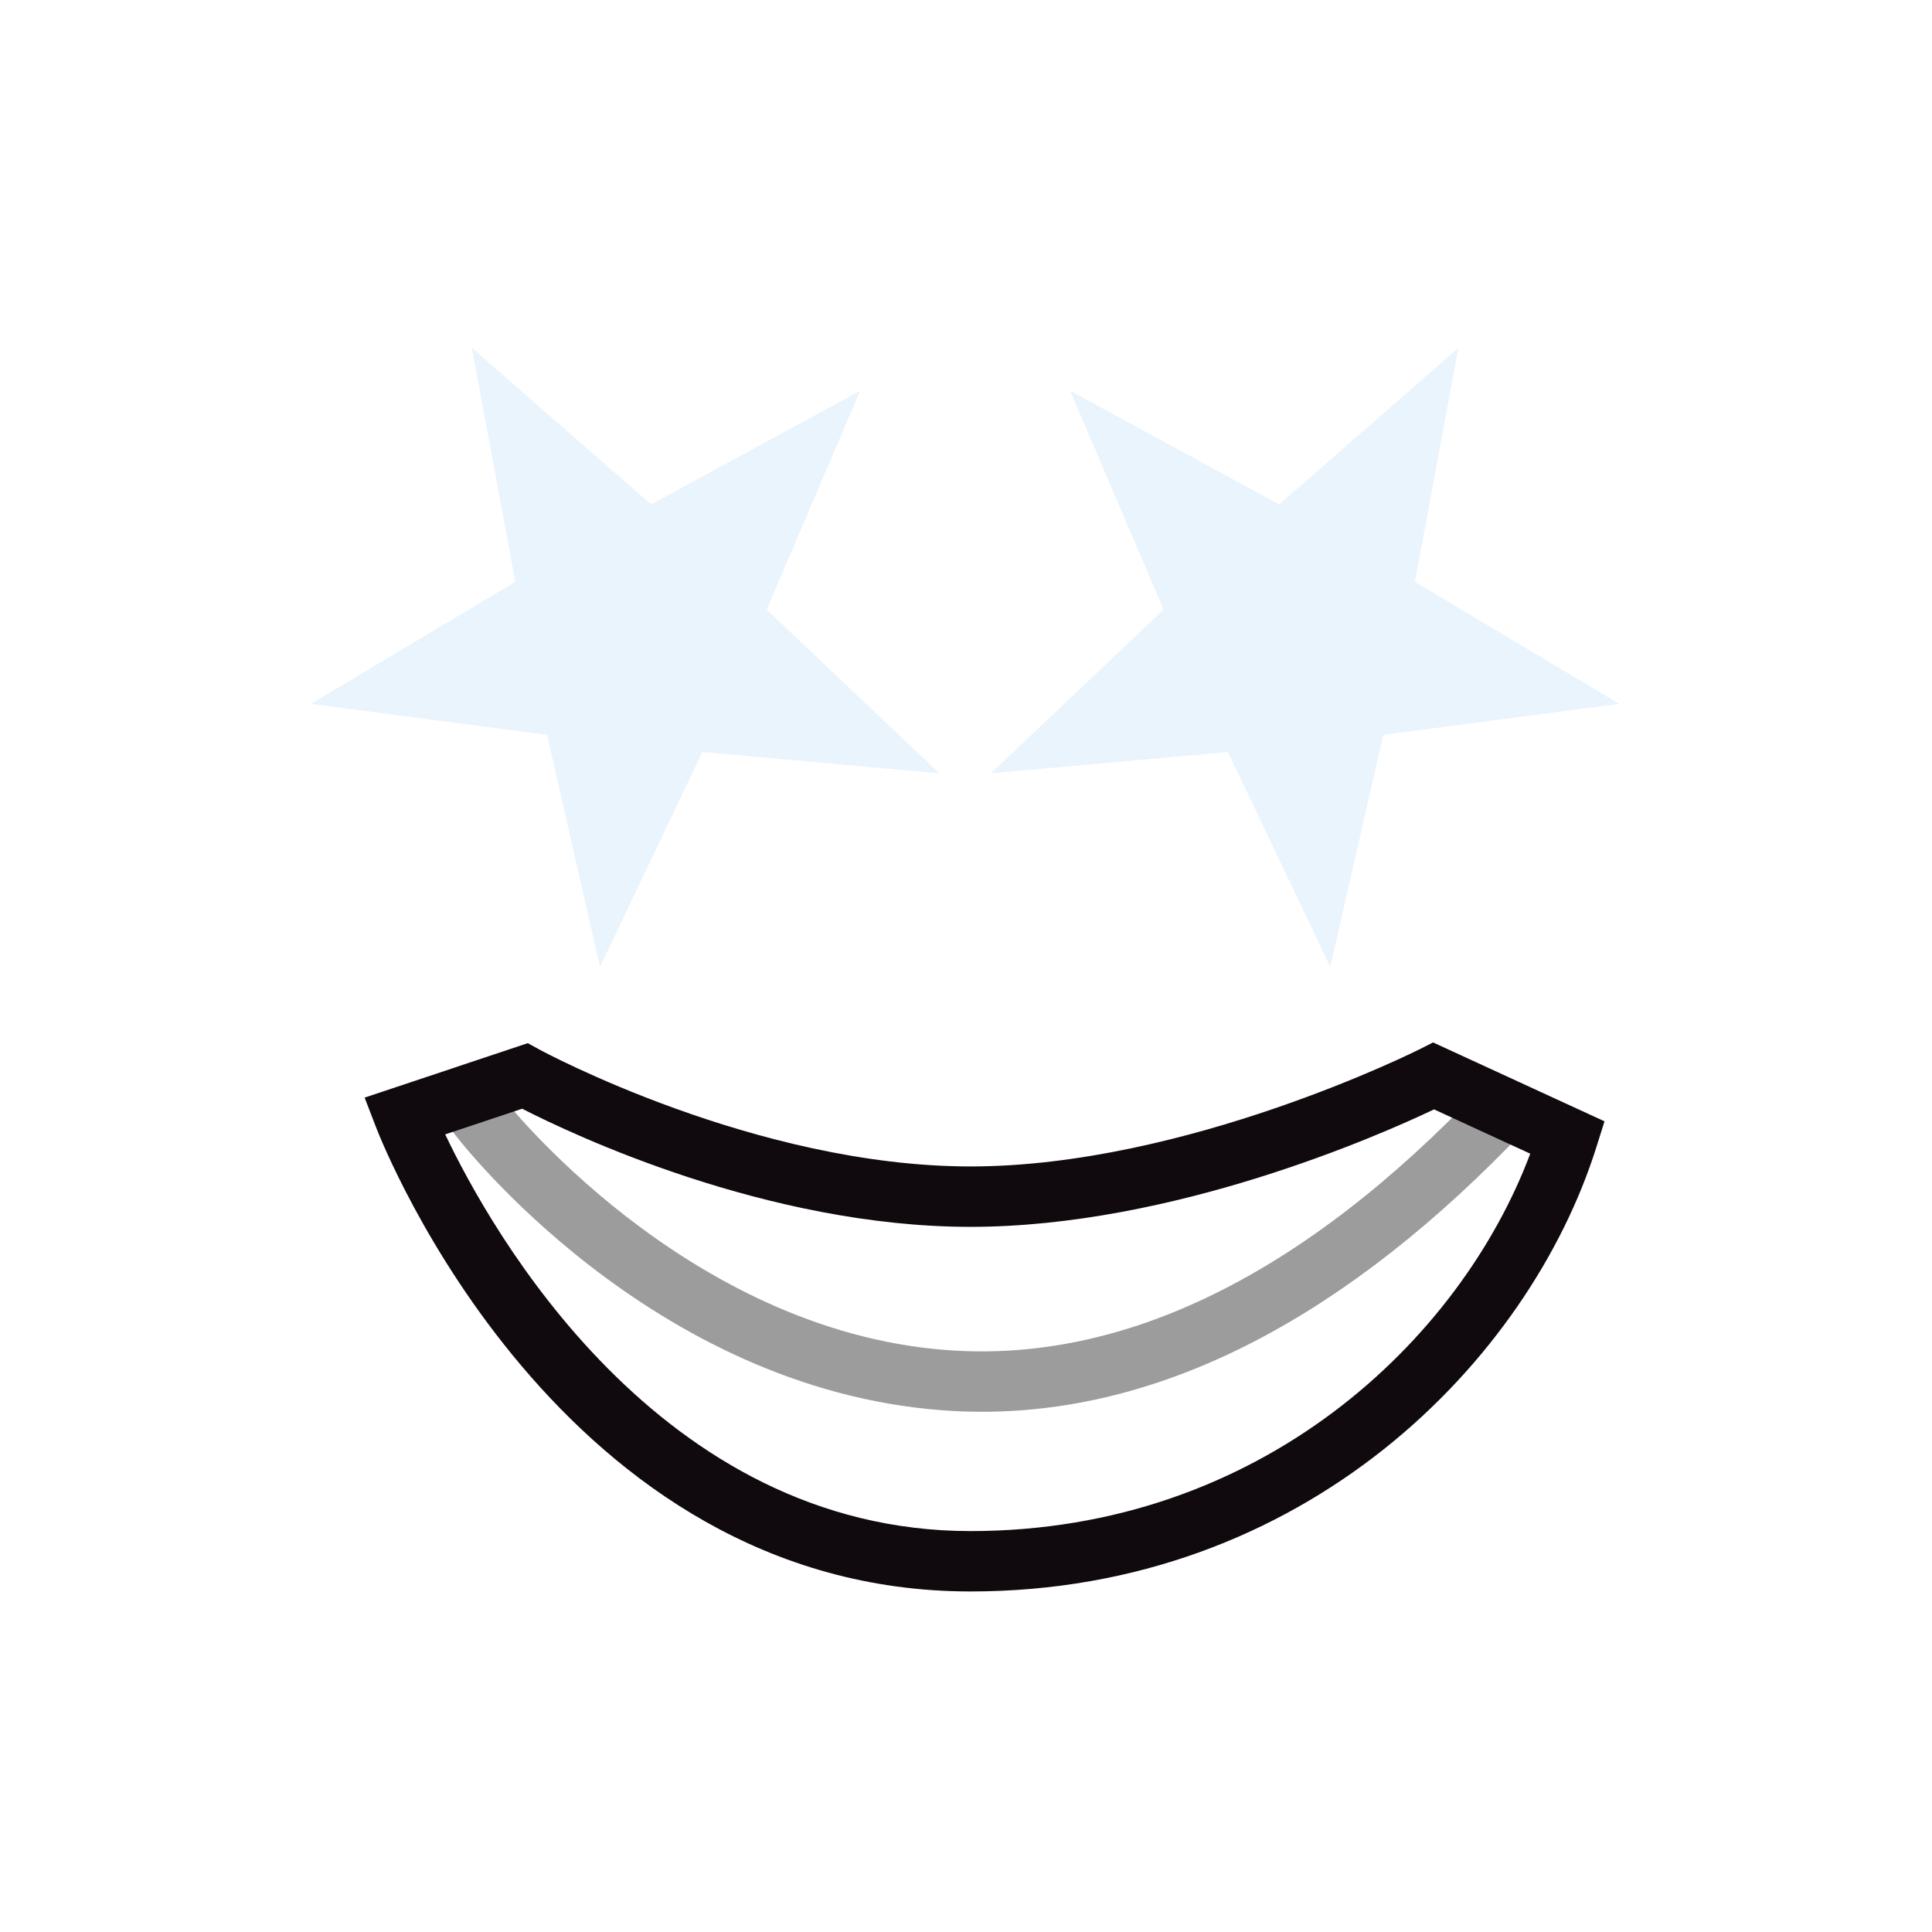 <?xml version="1.0" encoding="UTF-8" standalone="no"?>
<!-- Generated by phantom_svg. -->

<svg
   xmlns:dc="http://purl.org/dc/elements/1.1/"
   xmlns:cc="http://creativecommons.org/ns#"
   xmlns:rdf="http://www.w3.org/1999/02/22-rdf-syntax-ns#"
   xmlns:svg="http://www.w3.org/2000/svg"
   xmlns="http://www.w3.org/2000/svg"
   xmlns:sodipodi="http://sodipodi.sourceforge.net/DTD/sodipodi-0.dtd"
   xmlns:inkscape="http://www.inkscape.org/namespaces/inkscape"
   width="64px"
   height="64px"
   viewBox="0 0 64 64"
   preserveAspectRatio="none"
   version="1.1"
   id="svg2"
   inkscape:version="0.91 r13725"
   sodipodi:docname="3.svg">
  <defs
     id="defs55">
    <filter
       y="-0.25"
       height="1.5"
       inkscape:menu-tooltip="Darkens the edge with an inner blur and adds a flexible glow"
       inkscape:menu="Shadows and Glows"
       inkscape:label="Dark And Glow"
       style="color-interpolation-filters:sRGB;"
       id="filter4143">
      <feGaussianBlur
         stdDeviation="5"
         result="result6"
         id="feGaussianBlur4145" />
      <feComposite
         result="result8"
         in="SourceGraphic"
         operator="atop"
         in2="result6"
         id="feComposite4147" />
      <feComposite
         result="result9"
         operator="over"
         in2="SourceAlpha"
         in="result8"
         id="feComposite4149" />
      <feColorMatrix
         values="1 0 0 0 0 0 1 0 0 0 0 0 1 0 0 0 0 0 1 0 "
         result="result10"
         id="feColorMatrix4151" />
      <feBlend
         in="result10"
         mode="normal"
         in2="result6"
         id="feBlend4153" />
    </filter>
    <filter
       inkscape:collect="always"
       style="color-interpolation-filters:sRGB"
       id="filter4454"
       x="-0.053"
       width="1.106"
       y="-0.112"
       height="1.224">
      <feGaussianBlur
         inkscape:collect="always"
         stdDeviation="0.957"
         id="feGaussianBlur4456" />
    </filter>
  </defs>
  <sodipodi:namedview
     pagecolor="#ffffff"
     bordercolor="#666666"
     borderopacity="1"
     objecttolerance="10"
     gridtolerance="10"
     guidetolerance="10"
     inkscape:pageopacity="0"
     inkscape:pageshadow="2"
     inkscape:window-width="1920"
     inkscape:window-height="1017"
     id="namedview53"
     showgrid="false"
     inkscape:zoom="7.375"
     inkscape:cx="2.2724623"
     inkscape:cy="31.902144"
     inkscape:window-x="0"
     inkscape:window-y="26"
     inkscape:window-maximized="1"
     inkscape:current-layer="svg2" />
  <path
     style="fill:#FFFFFF;"
     d="M32.149,51.719c13.3,0,17.83-7.816,19.782-14.032l-4.439-2.043  c0,0-7.86,3.997-15.343,3.997c-7.482,0-14.765-3.997-14.765-3.997l-3.997,1.334  C13.388,36.978,19.072,51.719,32.149,51.719z"
     id="path37" />
  <path
     style="fill:#9c9c9d"
     d="m 32.527,46.767 c -0.438,0 -0.876,-0.017 -1.315,-0.05 -9.654,-0.726 -15.98,-8.893 -16.23,-9.251 l 1.64,-1.145 c 0.056,0.08 6.055,7.757 14.755,8.403 5.862,0.435 11.821,-2.492 17.708,-8.701 l 1.451,1.377 c -5.9,6.221 -11.952,9.367 -18.01,9.367 z"
     id="path39"
     inkscape:connector-curvature="0"
     sodipodi:nodetypes="sccccccs" />
  <path
     style="fill:#10090e;fill-opacity:1"
     d="M32.149,52.719c-13.607,0-19.452-14.753-19.694-15.382  l-0.376-0.977l5.404-1.804l0.383,0.21c0.07,0.039,7.157,3.874,14.284,3.874  c7.146,0,14.813-3.85,14.89-3.889l0.432-0.219l5.679,2.613l-0.264,0.84  C50.657,45.082,43.218,52.719,32.149,52.719z M14.748,37.578  c1.511,3.178,7.075,13.141,17.401,13.141c9.627,0,16.226-6.33,18.542-12.502  L47.505,36.75c-1.795,0.854-8.651,3.891-15.355,3.891  c-6.742,0-13.204-3.069-14.853-3.913L14.748,37.578z"
     id="path41" />
  <path
     sodipodi:type="star"
     style="color:#000000;clip-rule:nonzero;display:inline;overflow:visible;visibility:visible;opacity:0;isolation:auto;mix-blend-mode:normal;color-interpolation:sRGB;color-interpolation-filters:linearRGB;solid-color:#000000;solid-opacity:1;fill:#000000;fill-opacity:1;fill-rule:evenodd;stroke:none;stroke-width:14.777;stroke-linecap:round;stroke-linejoin:round;stroke-miterlimit:4;stroke-dasharray:none;stroke-dashoffset:0;stroke-opacity:1;marker:none;color-rendering:auto;image-rendering:auto;shape-rendering:auto;text-rendering:auto;enable-background:accumulate"
     id="path8156"
     sodipodi:sides="3"
     sodipodi:cx="-11.661017"
     sodipodi:cy="13.762712"
     sodipodi:r1="10.309767"
     sodipodi:r2="5.1548834"
     sodipodi:arg1="0.80864979"
     sodipodi:arg2="1.8558473"
     inkscape:flatsided="false"
     inkscape:rounded="0"
     inkscape:randomized="0"
     d="m -4.542,21.22 -8.568,-2.511 -8.568,-2.511 6.458,-6.165 6.458,-6.165 2.11,8.676 z"
     inkscape:transform-center-x="1.4495863"
     inkscape:transform-center-y="-1.2180565" />
  <path
     sodipodi:type="star"
     style="color:#000000;clip-rule:nonzero;display:inline;overflow:visible;visibility:visible;opacity:0;isolation:auto;mix-blend-mode:normal;color-interpolation:sRGB;color-interpolation-filters:linearRGB;solid-color:#000000;solid-opacity:1;fill:#000000;fill-opacity:1;fill-rule:evenodd;stroke:none;stroke-width:14.777;stroke-linecap:round;stroke-linejoin:round;stroke-miterlimit:4;stroke-dasharray:none;stroke-dashoffset:0;stroke-opacity:1;marker:none;color-rendering:auto;image-rendering:auto;shape-rendering:auto;text-rendering:auto;enable-background:accumulate"
     id="path8160"
     sodipodi:sides="1024"
     sodipodi:cx="-30.915255"
     sodipodi:cy="2.1694915"
     sodipodi:r1="15.694293"
     sodipodi:r2="7.8471465"
     sodipodi:arg1="0.69363208"
     sodipodi:arg2="0.69670004"
     inkscape:flatsided="false"
     inkscape:rounded="0"
     inkscape:randomized="0"
     d="m -18.847,12.203 -6.049,-4.998 5.988,5.072 -6.019,-5.035 5.956,5.109 -5.988,-5.072 5.925,5.145 -5.956,-5.109 5.893,5.182 -5.925,-5.145 5.861,5.218 -5.893,-5.182 5.829,5.254 -5.861,-5.218 5.797,5.289 -5.829,-5.254 5.764,5.325 -5.797,-5.289 5.731,5.36 -5.764,-5.325 5.698,5.395 -5.731,-5.36 5.665,5.43 -5.698,-5.395 5.632,5.465 -5.665,-5.43 5.598,5.499 -5.632,-5.465 5.564,5.533 -5.598,-5.499 5.53,5.567 -5.564,-5.533 5.496,5.601 -5.53,-5.567 5.462,5.635 -5.496,-5.601 5.427,5.668 -5.462,-5.635 5.392,5.701 -5.427,-5.668 5.357,5.734 -5.392,-5.701 5.322,5.767 -5.357,-5.734 5.286,5.8 -5.322,-5.767 5.25,5.832 -5.286,-5.8 5.215,5.864 -5.25,-5.832 5.178,5.896 -5.215,-5.864 5.142,5.928 -5.178,-5.896 5.106,5.959 -5.142,-5.928 5.069,5.99 -5.106,-5.959 5.032,6.021 -5.069,-5.99 4.995,6.052 -5.032,-6.021 4.958,6.083 -4.995,-6.052 4.921,6.113 -4.958,-6.083 4.883,6.143 -4.921,-6.113 4.845,6.173 -4.883,-6.143 4.807,6.202 -4.845,-6.173 4.769,6.232 -4.807,-6.202 4.731,6.261 -4.769,-6.232 4.692,6.29 -4.731,-6.261 4.654,6.319 -4.692,-6.29 4.615,6.347 -4.654,-6.319 4.576,6.375 -4.615,-6.347 4.536,6.403 -4.576,-6.375 4.497,6.431 -4.536,-6.403 4.457,6.458 -4.497,-6.431 4.418,6.486 -4.457,-6.458 4.378,6.513 -4.418,-6.486 4.338,6.539 -4.378,-6.513 4.298,6.566 -4.338,-6.539 4.257,6.592 -4.298,-6.566 4.217,6.618 -4.257,-6.592 4.176,6.644 -4.217,-6.618 4.135,6.669 -4.176,-6.644 4.094,6.694 -4.135,-6.669 4.053,6.719 -4.094,-6.694 4.012,6.744 -4.053,-6.719 3.97,6.769 -4.012,-6.744 3.929,6.793 -3.97,-6.769 3.887,6.817 -3.929,-6.793 3.845,6.841 -3.887,-6.817 3.803,6.864 -3.845,-6.841 3.761,6.887 -3.803,-6.864 3.718,6.91 -3.761,-6.887 3.676,6.933 -3.718,-6.91 3.633,6.955 -3.676,-6.933 3.591,6.978 -3.633,-6.955 3.548,6.999 -3.591,-6.978 3.505,7.021 -3.548,-6.999 3.462,7.042 -3.505,-7.021 3.418,7.064 -3.462,-7.042 3.375,7.084 -3.418,-7.064 3.331,7.105 -3.375,-7.084 3.288,7.125 -3.331,-7.105 3.244,7.145 -3.288,-7.125 3.2,7.165 -3.244,-7.145 3.156,7.185 -3.2,-7.165 3.112,7.204 -3.156,-7.185 3.068,7.223 -3.112,-7.204 3.023,7.241 -3.068,-7.223 2.979,7.26 -3.023,-7.241 2.934,7.278 -2.979,-7.26 2.889,7.296 -2.934,-7.278 2.845,7.313 -2.889,-7.296 2.8,7.331 -2.845,-7.313 2.755,7.348 -2.8,-7.331 2.71,7.365 -2.755,-7.348 2.664,7.381 -2.71,-7.365 2.619,7.397 -2.664,-7.381 2.574,7.413 -2.619,-7.397 2.528,7.429 -2.574,-7.413 2.482,7.444 -2.528,-7.429 2.437,7.459 -2.482,-7.444 2.391,7.474 -2.437,-7.459 2.345,7.489 -2.391,-7.474 2.299,7.503 -2.345,-7.489 2.253,7.517 -2.299,-7.503 2.207,7.531 -2.253,-7.517 2.16,7.544 -2.207,-7.531 2.114,7.557 -2.16,-7.544 2.068,7.57 -2.114,-7.557 2.021,7.582 -2.068,-7.57 1.975,7.595 -2.021,-7.582 1.928,7.607 -1.975,-7.595 1.881,7.618 -1.928,-7.607 1.834,7.63 -1.881,-7.618 1.788,7.641 -1.834,-7.63 1.741,7.652 -1.788,-7.641 1.694,7.662 -1.741,-7.652 1.647,7.672 -1.694,-7.662 1.6,7.682 -1.647,-7.672 1.552,7.692 -1.6,-7.682 1.505,7.702 -1.552,-7.692 1.458,7.711 -1.505,-7.702 1.411,7.719 -1.458,-7.711 1.363,7.728 -1.411,-7.719 1.316,7.736 -1.363,-7.728 1.268,7.744 -1.316,-7.736 1.221,7.752 -1.268,-7.744 1.173,7.759 -1.221,-7.752 1.125,7.766 -1.173,-7.759 1.078,7.773 -1.125,-7.766 1.03,7.779 -1.078,-7.773 0.982,7.785 -1.03,-7.779 0.935,7.791 -0.982,-7.785 0.887,7.797 -0.935,-7.791 0.839,7.802 -0.887,-7.797 0.791,7.807 -0.839,-7.802 0.743,7.812 -0.791,-7.807 0.695,7.816 -0.743,-7.812 0.647,7.82 -0.695,-7.816 0.599,7.824 -0.647,-7.82 0.551,7.828 -0.599,-7.824 0.503,7.831 -0.551,-7.828 0.455,7.834 -0.503,-7.831 0.407,7.837 -0.455,-7.834 0.359,7.839 -0.407,-7.837 0.311,7.841 -0.359,-7.839 0.263,7.843 -0.311,-7.841 0.215,7.844 -0.263,-7.843 0.166,7.845 -0.215,-7.844 0.118,7.846 -0.166,-7.845 0.07,7.847 -0.118,-7.846 0.022,7.847 -0.07,-7.847 -0.026,7.847 -0.022,-7.847 -0.074,7.847 0.026,-7.847 -0.123,7.846 0.074,-7.847 -0.171,7.845 0.123,-7.846 -0.219,7.844 0.171,-7.845 -0.267,7.843 0.219,-7.844 -0.315,7.841 0.267,-7.843 -0.363,7.839 0.315,-7.841 -0.411,7.836 0.363,-7.839 -0.459,7.834 0.411,-7.836 -0.507,7.831 0.459,-7.834 -0.555,7.828 0.507,-7.831 -0.603,7.824 0.555,-7.828 -0.651,7.82 0.603,-7.824 -0.699,7.816 0.651,-7.82 -0.747,7.812 0.699,-7.816 -0.795,7.807 0.747,-7.812 -0.843,7.802 0.795,-7.807 -0.891,7.796 0.843,-7.802 -0.939,7.791 0.891,-7.796 -0.987,7.785 0.939,-7.791 -1.034,7.779 0.987,-7.785 -1.082,7.772 1.034,-7.779 -1.13,7.765 1.082,-7.772 -1.177,7.758 1.13,-7.765 -1.225,7.751 1.177,-7.758 -1.272,7.743 1.225,-7.751 -1.32,7.735 1.272,-7.743 -1.367,7.727 1.32,-7.735 -1.415,7.719 1.367,-7.727 -1.462,7.71 1.415,-7.719 -1.509,7.701 1.462,-7.71 -1.557,7.691 1.509,-7.701 -1.604,7.682 1.557,-7.691 -1.651,7.672 1.604,-7.682 -1.698,7.661 1.651,-7.672 -1.745,7.651 1.698,-7.661 -1.792,7.64 1.745,-7.651 -1.839,7.629 1.792,-7.64 -1.885,7.617 1.839,-7.629 -1.932,7.606 1.885,-7.617 -1.979,7.594 1.932,-7.606 -2.025,7.581 1.979,-7.594 -2.072,7.569 2.025,-7.581 -2.118,7.556 2.072,-7.569 -2.165,7.543 2.118,-7.556 -2.211,7.529 2.165,-7.543 -2.257,7.516 2.211,-7.529 -2.303,7.502 2.257,-7.516 -2.349,7.487 2.303,-7.502 -2.395,7.473 2.349,-7.487 -2.441,7.458 2.395,-7.473 -2.486,7.443 2.441,-7.458 -2.532,7.427 2.486,-7.443 -2.578,7.412 2.532,-7.427 -2.623,7.396 2.578,-7.412 -2.668,7.38 2.623,-7.396 -2.714,7.363 2.668,-7.38 -2.759,7.346 2.714,-7.363 -2.804,7.329 2.759,-7.346 -2.849,7.312 2.804,-7.329 -2.893,7.294 2.849,-7.312 -2.938,7.276 2.893,-7.294 -2.983,7.258 2.938,-7.276 -3.027,7.24 2.983,-7.258 -3.072,7.221 3.027,-7.24 -3.116,7.202 3.072,-7.221 -3.16,7.183 3.116,-7.202 -3.204,7.163 3.16,-7.183 -3.248,7.144 3.204,-7.163 -3.292,7.123 3.248,-7.144 -3.335,7.103 3.292,-7.123 -3.379,7.083 3.335,-7.103 -3.422,7.062 3.379,-7.083 -3.465,7.041 3.422,-7.062 -3.509,7.019 3.465,-7.041 -3.552,6.998 3.509,-7.019 -3.594,6.976 3.552,-6.998 -3.637,6.953 3.594,-6.976 -3.68,6.931 3.637,-6.953 -3.722,6.908 3.68,-6.931 -3.765,6.885 3.722,-6.908 -3.807,6.862 3.765,-6.885 -3.849,6.839 3.807,-6.862 -3.891,6.815 3.849,-6.839 -3.932,6.791 3.891,-6.815 -3.974,6.767 3.932,-6.791 -4.015,6.742 3.974,-6.767 -4.057,6.717 4.015,-6.742 -4.098,6.692 4.057,-6.717 -4.139,6.667 4.098,-6.692 -4.18,6.641 4.139,-6.667 -4.22,6.616 4.18,-6.641 -4.261,6.59 4.22,-6.616 -4.301,6.563 4.261,-6.59 -4.341,6.537 4.301,-6.563 -4.381,6.51 4.341,-6.537 -4.421,6.483 4.381,-6.51 -4.461,6.456 4.421,-6.483 -4.501,6.428 4.461,-6.456 -4.54,6.401 4.501,-6.428 -4.579,6.373 4.54,-6.401 -4.618,6.344 4.579,-6.373 -4.657,6.316 4.618,-6.344 -4.696,6.287 4.657,-6.316 -4.734,6.258 4.696,-6.287 -4.772,6.229 4.734,-6.258 -4.811,6.2 4.772,-6.229 -4.848,6.17 4.811,-6.2 -4.886,6.14 4.848,-6.17 -4.924,6.11 4.886,-6.14 -4.961,6.08 4.924,-6.11 -4.998,6.049 4.961,-6.08 -5.035,6.019 4.998,-6.049 -5.072,5.988 5.035,-6.019 -5.109,5.956 5.072,-5.988 -5.145,5.925 5.109,-5.956 -5.182,5.893 5.145,-5.925 -5.218,5.861 5.182,-5.893 -5.254,5.829 5.218,-5.861 -5.289,5.797 5.254,-5.829 -5.325,5.764 5.289,-5.797 -5.36,5.731 5.325,-5.764 -5.395,5.698 5.36,-5.731 -5.43,5.665 5.395,-5.698 -5.465,5.632 5.43,-5.665 -5.499,5.598 5.465,-5.632 -5.533,5.564 5.499,-5.598 -5.567,5.53 5.533,-5.564 -5.601,5.496 5.567,-5.53 -5.635,5.462 5.601,-5.496 -5.668,5.427 5.635,-5.462 -5.701,5.392 5.668,-5.427 -5.734,5.357 5.701,-5.392 -5.767,5.322 5.734,-5.357 -5.8,5.286 5.767,-5.322 -5.832,5.25 5.8,-5.286 -5.864,5.215 5.832,-5.25 -5.896,5.178 5.864,-5.215 -5.928,5.142 5.896,-5.178 -5.959,5.106 5.928,-5.142 -5.99,5.069 5.959,-5.106 -6.021,5.032 5.99,-5.069 -6.052,4.995 6.021,-5.032 -6.083,4.958 6.052,-4.995 -6.113,4.921 6.083,-4.958 -6.143,4.883 6.113,-4.921 -6.173,4.845 6.143,-4.883 -6.202,4.807 6.173,-4.845 -6.232,4.769 6.202,-4.807 -6.261,4.731 6.232,-4.769 -6.29,4.692 6.261,-4.731 -6.319,4.654 6.29,-4.692 -6.347,4.615 6.319,-4.654 -6.375,4.576 6.347,-4.615 -6.403,4.536 6.375,-4.576 -6.431,4.497 6.403,-4.536 -6.458,4.457 6.431,-4.497 -6.486,4.418 6.458,-4.457 -6.513,4.378 6.486,-4.418 -6.539,4.338 6.513,-4.378 -6.566,4.298 6.539,-4.338 -6.592,4.257 6.566,-4.298 -6.618,4.217 6.592,-4.257 -6.644,4.176 6.618,-4.217 -6.669,4.135 6.644,-4.176 -6.694,4.094 6.669,-4.135 -6.719,4.053 6.694,-4.094 -6.744,4.012 6.719,-4.053 -6.769,3.97 6.744,-4.012 -6.793,3.929 6.769,-3.97 -6.817,3.887 6.793,-3.929 -6.841,3.845 6.817,-3.887 -6.864,3.803 6.841,-3.845 -6.887,3.761 6.864,-3.803 -6.91,3.718 6.887,-3.761 -6.933,3.676 6.91,-3.718 -6.955,3.633 6.933,-3.676 -6.978,3.591 6.955,-3.633 -6.999,3.548 6.978,-3.591 -7.021,3.505 6.999,-3.548 -7.042,3.462 7.021,-3.505 -7.064,3.418 7.042,-3.462 -7.084,3.375 7.064,-3.418 -7.105,3.331 7.084,-3.375 -7.125,3.288 7.105,-3.331 -7.145,3.244 7.125,-3.288 -7.165,3.2 7.145,-3.244 -7.185,3.156 7.165,-3.2 -7.204,3.112 7.185,-3.156 -7.223,3.068 7.204,-3.112 -7.241,3.023 7.223,-3.068 -7.26,2.979 7.241,-3.023 -7.278,2.934 7.26,-2.979 -7.296,2.889 7.278,-2.934 -7.313,2.845 7.296,-2.889 -7.331,2.8 7.313,-2.845 -7.348,2.755 7.331,-2.8 -7.365,2.71 7.348,-2.755 -7.381,2.664 7.365,-2.71 -7.397,2.619 7.381,-2.664 -7.413,2.574 7.397,-2.619 -7.429,2.528 7.413,-2.574 -7.444,2.482 7.429,-2.528 -7.459,2.437 7.444,-2.482 -7.474,2.391 7.459,-2.437 -7.489,2.345 7.474,-2.391 -7.503,2.299 7.489,-2.345 -7.517,2.253 7.503,-2.299 -7.531,2.207 7.517,-2.253 -7.544,2.16 7.531,-2.207 -7.557,2.114 7.544,-2.16 -7.57,2.068 7.557,-2.114 -7.582,2.021 7.57,-2.068 -7.595,1.975 7.582,-2.021 -7.607,1.928 7.595,-1.975 -7.618,1.881 7.607,-1.928 -7.63,1.834 7.618,-1.881 -7.641,1.788 7.63,-1.834 -7.652,1.741 7.641,-1.788 -7.662,1.694 7.652,-1.741 -7.672,1.647 7.662,-1.694 -7.682,1.6 7.672,-1.647 -7.692,1.552 7.682,-1.6 -7.702,1.505 7.692,-1.552 -7.711,1.458 7.702,-1.505 -7.719,1.411 7.711,-1.458 -7.728,1.363 7.719,-1.411 -7.736,1.316 7.728,-1.363 -7.744,1.268 7.736,-1.316 -7.752,1.221 7.744,-1.268 -7.759,1.173 7.752,-1.221 -7.766,1.125 7.759,-1.173 -7.773,1.078 7.766,-1.125 -7.779,1.03 7.773,-1.078 -7.785,0.982 7.779,-1.03 -7.791,0.935 7.785,-0.982 -7.797,0.887 7.791,-0.935 -7.802,0.839 7.797,-0.887 -7.807,0.791 7.802,-0.839 -7.812,0.743 7.807,-0.791 -7.816,0.695 7.812,-0.743 -7.82,0.647 7.816,-0.695 -7.824,0.599 7.82,-0.647 -7.828,0.551 7.824,-0.599 -7.831,0.503 7.828,-0.551 -7.834,0.455 7.831,-0.503 -7.837,0.407 7.834,-0.455 -7.839,0.359 7.837,-0.407 -7.841,0.311 7.839,-0.359 -7.843,0.263 7.841,-0.311 -7.844,0.215 7.843,-0.263 -7.845,0.166 7.844,-0.215 -7.846,0.118 7.845,-0.166 -7.847,0.07 7.846,-0.118 -7.847,0.022 7.847,-0.07 -7.847,-0.026 7.847,-0.022 -7.847,-0.074 7.847,0.026 -7.846,-0.123 7.847,0.074 -7.845,-0.171 7.846,0.123 -7.844,-0.219 7.845,0.171 -7.843,-0.267 7.844,0.219 -7.841,-0.315 7.843,0.267 -7.839,-0.363 7.841,0.315 -7.836,-0.411 7.839,0.363 -7.834,-0.459 7.836,0.411 -7.831,-0.507 7.834,0.459 -7.828,-0.555 7.831,0.507 -7.824,-0.603 7.828,0.555 -7.82,-0.651 7.824,0.603 -7.816,-0.699 7.82,0.651 -7.812,-0.747 7.816,0.699 -7.807,-0.795 7.812,0.747 -7.802,-0.843 7.807,0.795 -7.796,-0.891 7.802,0.843 -7.791,-0.939 7.796,0.891 -7.785,-0.987 7.791,0.939 -7.779,-1.034 7.785,0.987 -7.772,-1.082 7.779,1.034 -7.765,-1.13 7.772,1.082 -7.758,-1.177 7.765,1.13 -7.751,-1.225 7.758,1.177 -7.743,-1.272 7.751,1.225 -7.735,-1.32 7.743,1.272 -7.727,-1.367 7.735,1.32 -7.719,-1.415 7.727,1.367 -7.71,-1.462 7.719,1.415 -7.701,-1.509 7.71,1.462 -7.691,-1.557 7.701,1.509 -7.682,-1.604 7.691,1.557 -7.672,-1.651 7.682,1.604 -7.661,-1.698 7.672,1.651 -7.651,-1.745 7.661,1.698 -7.64,-1.792 7.651,1.745 -7.629,-1.839 7.64,1.792 -7.617,-1.885 7.629,1.839 -7.606,-1.932 7.617,1.885 -7.594,-1.979 7.606,1.932 -7.581,-2.025 7.594,1.979 -7.569,-2.072 7.581,2.025 -7.556,-2.118 7.569,2.072 -7.543,-2.165 7.556,2.118 -7.529,-2.211 7.543,2.165 -7.516,-2.257 7.529,2.211 -7.502,-2.303 7.516,2.257 -7.487,-2.349 7.502,2.303 -7.473,-2.395 7.487,2.349 -7.458,-2.441 7.473,2.395 -7.443,-2.486 7.458,2.441 -7.427,-2.532 7.443,2.486 -7.412,-2.578 7.427,2.532 -7.396,-2.623 7.412,2.578 -7.38,-2.668 7.396,2.623 -7.363,-2.714 7.38,2.668 -7.346,-2.759 7.363,2.714 -7.329,-2.804 7.346,2.759 -7.312,-2.849 7.329,2.804 -7.294,-2.893 7.312,2.849 -7.276,-2.938 7.294,2.893 -7.258,-2.983 7.276,2.938 -7.24,-3.027 7.258,2.983 -7.221,-3.072 7.24,3.027 -7.202,-3.116 7.221,3.072 -7.183,-3.16 7.202,3.116 -7.163,-3.204 7.183,3.16 -7.144,-3.248 7.163,3.204 -7.123,-3.292 7.144,3.248 -7.103,-3.335 7.123,3.292 -7.083,-3.379 7.103,3.335 -7.062,-3.422 7.083,3.379 -7.041,-3.465 7.062,3.422 -7.019,-3.509 7.041,3.465 -6.998,-3.552 7.019,3.509 -6.976,-3.594 6.998,3.552 -6.953,-3.637 6.976,3.594 -6.931,-3.68 6.953,3.637 -6.908,-3.722 6.931,3.68 -6.885,-3.765 6.908,3.722 -6.862,-3.807 6.885,3.765 -6.839,-3.849 6.862,3.807 -6.815,-3.891 6.839,3.849 -6.791,-3.932 6.815,3.891 -6.767,-3.974 6.791,3.932 -6.742,-4.015 6.767,3.974 -6.717,-4.057 6.742,4.015 -6.692,-4.098 6.717,4.057 -6.667,-4.139 6.692,4.098 -6.641,-4.18 6.667,4.139 -6.616,-4.22 6.641,4.18 -6.59,-4.261 6.616,4.22 -6.563,-4.301 6.59,4.261 -6.537,-4.341 6.563,4.301 -6.51,-4.381 6.537,4.341 -6.483,-4.421 6.51,4.381 -6.456,-4.461 6.483,4.421 -6.428,-4.501 6.456,4.461 -6.401,-4.54 6.428,4.501 -6.373,-4.579 6.401,4.54 -6.344,-4.618 6.373,4.579 -6.316,-4.657 6.344,4.618 -6.287,-4.696 6.316,4.657 -6.258,-4.734 6.287,4.696 -6.229,-4.772 6.258,4.734 -6.2,-4.811 6.229,4.772 -6.17,-4.848 6.2,4.811 -6.14,-4.886 6.17,4.848 -6.11,-4.924 6.14,4.886 -6.08,-4.961 6.11,4.924 -6.049,-4.998 6.08,4.961 -6.019,-5.035 6.049,4.998 -5.988,-5.072 6.019,5.035 -5.956,-5.109 5.988,5.072 -5.925,-5.145 5.956,5.109 -5.893,-5.182 5.925,5.145 -5.861,-5.218 5.893,5.182 -5.829,-5.254 5.861,5.218 -5.797,-5.289 5.829,5.254 -5.764,-5.325 5.797,5.289 -5.731,-5.36 5.764,5.325 -5.698,-5.395 5.731,5.36 -5.665,-5.43 5.698,5.395 -5.632,-5.465 5.665,5.43 -5.598,-5.499 5.632,5.465 -5.564,-5.533 5.598,5.499 -5.53,-5.567 5.564,5.533 -5.496,-5.601 5.53,5.567 -5.462,-5.635 5.496,5.601 -5.427,-5.668 5.462,5.635 -5.392,-5.701 5.427,5.668 -5.357,-5.734 5.392,5.701 -5.322,-5.767 5.357,5.734 -5.286,-5.8 5.322,5.767 -5.25,-5.832 5.286,5.8 -5.215,-5.864 5.25,5.832 -5.178,-5.896 5.215,5.864 -5.142,-5.928 5.178,5.896 -5.106,-5.959 5.142,5.928 -5.069,-5.99 5.106,5.959 -5.032,-6.021 5.069,5.99 -4.995,-6.052 5.032,6.021 -4.958,-6.083 4.995,6.052 -4.921,-6.113 4.958,6.083 -4.883,-6.143 4.921,6.113 -4.845,-6.173 4.883,6.143 -4.807,-6.202 4.845,6.173 -4.769,-6.232 4.807,6.202 -4.731,-6.261 4.769,6.232 -4.692,-6.29 4.731,6.261 -4.654,-6.319 4.692,6.29 -4.615,-6.347 4.654,6.319 -4.576,-6.375 4.615,6.347 -4.536,-6.403 4.576,6.375 -4.497,-6.431 4.536,6.403 -4.457,-6.458 4.497,6.431 -4.418,-6.486 4.457,6.458 -4.378,-6.513 4.418,6.486 -4.338,-6.539 4.378,6.513 -4.298,-6.566 4.338,6.539 -4.257,-6.592 4.298,6.566 -4.217,-6.618 4.257,6.592 -4.176,-6.644 4.217,6.618 -4.135,-6.669 4.176,6.644 -4.094,-6.694 4.135,6.669 -4.053,-6.719 4.094,6.694 -4.012,-6.744 4.053,6.719 -3.97,-6.769 4.012,6.744 -3.929,-6.793 3.97,6.769 -3.887,-6.817 3.929,6.793 -3.845,-6.841 3.887,6.817 -3.803,-6.864 3.845,6.841 -3.761,-6.887 3.803,6.864 -3.718,-6.91 3.761,6.887 -3.676,-6.933 3.718,6.91 -3.633,-6.955 3.676,6.933 -3.591,-6.978 3.633,6.955 -3.548,-6.999 3.591,6.978 -3.505,-7.021 3.548,6.999 -3.462,-7.042 3.505,7.021 -3.418,-7.064 3.462,7.042 -3.375,-7.084 3.418,7.064 -3.331,-7.105 3.375,7.084 -3.288,-7.125 3.331,7.105 -3.244,-7.145 3.288,7.125 -3.2,-7.165 3.244,7.145 -3.156,-7.185 3.2,7.165 -3.112,-7.204 3.156,7.185 -3.068,-7.223 3.112,7.204 -3.023,-7.241 3.068,7.223 -2.979,-7.26 3.023,7.241 -2.934,-7.278 2.979,7.26 -2.889,-7.296 2.934,7.278 -2.845,-7.313 2.889,7.296 -2.8,-7.331 2.845,7.313 -2.755,-7.348 2.8,7.331 -2.71,-7.365 2.755,7.348 -2.664,-7.381 2.71,7.365 -2.619,-7.397 2.664,7.381 -2.574,-7.413 2.619,7.397 -2.528,-7.429 2.574,7.413 -2.482,-7.444 2.528,7.429 -2.437,-7.459 2.482,7.444 -2.391,-7.474 2.437,7.459 -2.345,-7.489 2.391,7.474 -2.299,-7.503 2.345,7.489 -2.253,-7.517 2.299,7.503 -2.207,-7.531 2.253,7.517 -2.16,-7.544 2.207,7.531 -2.114,-7.557 2.16,7.544 -2.068,-7.57 2.114,7.557 -2.021,-7.582 2.068,7.57 -1.975,-7.595 2.021,7.582 -1.928,-7.607 1.975,7.595 -1.881,-7.618 1.928,7.607 -1.834,-7.63 1.881,7.618 -1.788,-7.641 1.834,7.63 -1.741,-7.652 1.788,7.641 -1.694,-7.662 1.741,7.652 -1.647,-7.672 1.694,7.662 -1.6,-7.682 1.647,7.672 -1.552,-7.692 1.6,7.682 -1.505,-7.702 1.552,7.692 -1.458,-7.711 1.505,7.702 -1.411,-7.719 1.458,7.711 -1.363,-7.728 1.411,7.719 -1.316,-7.736 1.363,7.728 -1.268,-7.744 1.316,7.736 -1.221,-7.752 1.268,7.744 -1.173,-7.759 1.221,7.752 -1.125,-7.766 1.173,7.759 -1.078,-7.773 1.125,7.766 -1.03,-7.779 1.078,7.773 -0.982,-7.785 1.03,7.779 -0.935,-7.791 0.982,7.785 -0.887,-7.797 0.935,7.791 -0.839,-7.802 0.887,7.797 -0.791,-7.807 0.839,7.802 -0.743,-7.812 0.791,7.807 -0.695,-7.816 0.743,7.812 -0.647,-7.82 0.695,7.816 -0.599,-7.824 0.647,7.82 -0.551,-7.828 0.599,7.824 -0.503,-7.831 0.551,7.828 -0.455,-7.834 0.503,7.831 -0.407,-7.837 0.455,7.834 -0.359,-7.839 0.407,7.837 -0.311,-7.841 0.359,7.839 -0.263,-7.843 0.311,7.841 -0.215,-7.844 0.263,7.843 -0.166,-7.845 0.215,7.844 -0.118,-7.846 0.166,7.845 -0.07,-7.847 0.118,7.846 -0.022,-7.847 0.07,7.847 0.026,-7.847 0.022,7.847 0.074,-7.847 -0.026,7.847 0.123,-7.846 -0.074,7.847 0.171,-7.845 -0.123,7.846 0.219,-7.844 -0.171,7.845 0.267,-7.843 -0.219,7.844 0.315,-7.841 -0.267,7.843 0.363,-7.839 -0.315,7.841 0.411,-7.836 -0.363,7.839 0.459,-7.834 -0.411,7.836 0.507,-7.831 -0.459,7.834 0.555,-7.828 -0.507,7.831 0.603,-7.824 -0.555,7.828 0.651,-7.82 -0.603,7.824 0.699,-7.816 -0.651,7.82 0.747,-7.812 -0.699,7.816 0.795,-7.807 -0.747,7.812 0.843,-7.802 -0.795,7.807 0.891,-7.796 -0.843,7.802 0.939,-7.791 -0.891,7.796 0.987,-7.785 -0.939,7.791 1.034,-7.779 -0.987,7.785 1.082,-7.772 -1.034,7.779 1.13,-7.765 -1.082,7.772 1.177,-7.758 -1.13,7.765 1.225,-7.751 -1.177,7.758 1.272,-7.743 -1.225,7.751 1.32,-7.735 -1.272,7.743 1.367,-7.727 -1.32,7.735 1.415,-7.719 -1.367,7.727 1.462,-7.71 -1.415,7.719 1.509,-7.701 -1.462,7.71 1.557,-7.691 -1.509,7.701 1.604,-7.682 -1.557,7.691 1.651,-7.672 -1.604,7.682 1.698,-7.661 -1.651,7.672 1.745,-7.651 -1.698,7.661 1.792,-7.64 -1.745,7.651 1.839,-7.629 -1.792,7.64 1.885,-7.617 -1.839,7.629 1.932,-7.606 -1.885,7.617 1.979,-7.594 -1.932,7.606 2.025,-7.581 -1.979,7.594 2.072,-7.569 -2.025,7.581 2.118,-7.556 -2.072,7.569 2.165,-7.543 -2.118,7.556 2.211,-7.529 -2.165,7.543 2.257,-7.516 -2.211,7.529 2.303,-7.502 -2.257,7.516 2.349,-7.487 -2.303,7.502 2.395,-7.473 -2.349,7.487 2.441,-7.458 -2.395,7.473 2.486,-7.443 -2.441,7.458 2.532,-7.427 -2.486,7.443 2.578,-7.412 -2.532,7.427 2.623,-7.396 -2.578,7.412 2.668,-7.38 -2.623,7.396 2.714,-7.363 -2.668,7.38 2.759,-7.346 -2.714,7.363 2.804,-7.329 -2.759,7.346 2.849,-7.312 -2.804,7.329 2.893,-7.294 -2.849,7.312 2.938,-7.276 -2.893,7.294 2.983,-7.258 -2.938,7.276 3.027,-7.24 -2.983,7.258 3.072,-7.221 -3.027,7.24 3.116,-7.202 -3.072,7.221 3.16,-7.183 -3.116,7.202 3.204,-7.163 -3.16,7.183 3.248,-7.144 -3.204,7.163 3.292,-7.123 -3.248,7.144 3.335,-7.103 -3.292,7.123 3.379,-7.083 -3.335,7.103 3.422,-7.062 -3.379,7.083 3.465,-7.041 -3.422,7.062 3.509,-7.019 -3.465,7.041 3.552,-6.998 -3.509,7.019 3.594,-6.976 -3.552,6.998 3.637,-6.953 -3.594,6.976 3.68,-6.931 -3.637,6.953 3.722,-6.908 -3.68,6.931 3.765,-6.885 -3.722,6.908 3.807,-6.862 -3.765,6.885 3.849,-6.839 -3.807,6.862 3.891,-6.815 -3.849,6.839 3.932,-6.791 -3.891,6.815 3.974,-6.767 -3.932,6.791 4.015,-6.742 -3.974,6.767 4.057,-6.717 -4.015,6.742 4.098,-6.692 -4.057,6.717 4.139,-6.667 -4.098,6.692 4.18,-6.641 -4.139,6.667 4.22,-6.616 -4.18,6.641 4.261,-6.59 -4.22,6.616 4.301,-6.563 -4.261,6.59 4.341,-6.537 -4.301,6.563 4.381,-6.51 -4.341,6.537 4.421,-6.483 -4.381,6.51 4.461,-6.456 -4.421,6.483 4.501,-6.428 -4.461,6.456 4.54,-6.401 -4.501,6.428 4.579,-6.373 -4.54,6.401 4.618,-6.344 -4.579,6.373 4.657,-6.316 -4.618,6.344 4.696,-6.287 -4.657,6.316 4.734,-6.258 -4.696,6.287 4.772,-6.229 -4.734,6.258 4.811,-6.2 -4.772,6.229 4.848,-6.17 -4.811,6.2 4.886,-6.14 -4.848,6.17 4.924,-6.11 -4.886,6.14 4.961,-6.08 -4.924,6.11 4.998,-6.049 -4.961,6.08 5.035,-6.019 -4.998,6.049 5.072,-5.988 -5.035,6.019 5.109,-5.956 -5.072,5.988 5.145,-5.925 -5.109,5.956 5.182,-5.893 -5.145,5.925 5.218,-5.861 -5.182,5.893 5.254,-5.829 -5.218,5.861 5.289,-5.797 -5.254,5.829 5.325,-5.764 -5.289,5.797 5.36,-5.731 -5.325,5.764 5.395,-5.698 -5.36,5.731 5.43,-5.665 -5.395,5.698 5.465,-5.632 -5.43,5.665 5.499,-5.598 -5.465,5.632 5.533,-5.564 -5.499,5.598 5.567,-5.53 -5.533,5.564 5.601,-5.496 -5.567,5.53 5.635,-5.462 -5.601,5.496 5.668,-5.427 -5.635,5.462 5.701,-5.392 -5.668,5.427 5.734,-5.357 -5.701,5.392 5.767,-5.322 -5.734,5.357 5.8,-5.286 -5.767,5.322 5.832,-5.25 -5.8,5.286 5.864,-5.215 -5.832,5.25 5.896,-5.178 -5.864,5.215 5.928,-5.142 -5.896,5.178 5.959,-5.106 -5.928,5.142 5.99,-5.069 -5.959,5.106 6.021,-5.032 -5.99,5.069 6.052,-4.995 -6.021,5.032 6.083,-4.958 -6.052,4.995 6.113,-4.921 -6.083,4.958 6.143,-4.883 -6.113,4.921 6.173,-4.845 -6.143,4.883 6.202,-4.807 -6.173,4.845 6.232,-4.769 -6.202,4.807 6.261,-4.731 -6.232,4.769 6.29,-4.692 -6.261,4.731 6.319,-4.654 -6.29,4.692 6.347,-4.615 -6.319,4.654 6.375,-4.576 -6.347,4.615 6.403,-4.536 -6.375,4.576 6.431,-4.497 -6.403,4.536 6.458,-4.457 -6.431,4.497 6.486,-4.418 -6.458,4.457 6.513,-4.378 -6.486,4.418 6.539,-4.338 -6.513,4.378 6.566,-4.298 -6.539,4.338 6.592,-4.257 -6.566,4.298 6.618,-4.217 -6.592,4.257 6.644,-4.176 -6.618,4.217 6.669,-4.135 -6.644,4.176 6.694,-4.094 -6.669,4.135 6.719,-4.053 -6.694,4.094 6.744,-4.012 -6.719,4.053 6.769,-3.97 -6.744,4.012 6.793,-3.929 -6.769,3.97 6.817,-3.887 -6.793,3.929 6.841,-3.845 -6.817,3.887 6.864,-3.803 -6.841,3.845 6.887,-3.761 -6.864,3.803 6.91,-3.718 -6.887,3.761 6.933,-3.676 -6.91,3.718 6.955,-3.633 -6.933,3.676 6.978,-3.591 -6.955,3.633 6.999,-3.548 -6.978,3.591 7.021,-3.505 -6.999,3.548 7.042,-3.462 -7.021,3.505 7.064,-3.418 -7.042,3.462 7.084,-3.375 -7.064,3.418 7.105,-3.331 -7.084,3.375 7.125,-3.288 -7.105,3.331 7.145,-3.244 -7.125,3.288 7.165,-3.2 -7.145,3.244 7.185,-3.156 -7.165,3.2 7.204,-3.112 -7.185,3.156 7.223,-3.068 -7.204,3.112 7.241,-3.023 -7.223,3.068 7.26,-2.979 -7.241,3.023 7.278,-2.934 -7.26,2.979 7.296,-2.889 -7.278,2.934 7.313,-2.845 -7.296,2.889 7.331,-2.8 -7.313,2.845 7.348,-2.755 -7.331,2.8 7.365,-2.71 -7.348,2.755 7.381,-2.664 -7.365,2.71 7.397,-2.619 -7.381,2.664 7.413,-2.574 -7.397,2.619 7.429,-2.528 -7.413,2.574 7.444,-2.482 -7.429,2.528 7.459,-2.437 -7.444,2.482 7.474,-2.391 -7.459,2.437 7.489,-2.345 -7.474,2.391 7.503,-2.299 -7.489,2.345 7.517,-2.253 -7.503,2.299 7.531,-2.207 -7.517,2.253 7.544,-2.16 -7.531,2.207 7.557,-2.114 -7.544,2.16 7.57,-2.068 -7.557,2.114 7.582,-2.021 -7.57,2.068 7.595,-1.975 -7.582,2.021 7.607,-1.928 -7.595,1.975 7.618,-1.881 -7.607,1.928 7.63,-1.834 -7.618,1.881 7.641,-1.788 -7.63,1.834 7.652,-1.741 -7.641,1.788 7.662,-1.694 -7.652,1.741 7.672,-1.647 -7.662,1.694 7.682,-1.6 -7.672,1.647 7.692,-1.552 -7.682,1.6 7.702,-1.505 -7.692,1.552 7.711,-1.458 -7.702,1.505 7.719,-1.411 -7.711,1.458 7.728,-1.363 -7.719,1.411 7.736,-1.316 -7.728,1.363 7.744,-1.268 -7.736,1.316 7.752,-1.221 -7.744,1.268 7.759,-1.173 -7.752,1.221 7.766,-1.125 -7.759,1.173 7.773,-1.078 -7.766,1.125 7.779,-1.03 -7.773,1.078 7.785,-0.982 -7.779,1.03 7.791,-0.935 -7.785,0.982 7.797,-0.887 -7.791,0.935 7.802,-0.839 -7.797,0.887 7.807,-0.791 -7.802,0.839 7.812,-0.743 -7.807,0.791 7.816,-0.695 -7.812,0.743 7.82,-0.647 -7.816,0.695 7.824,-0.599 -7.82,0.647 7.828,-0.551 -7.824,0.599 7.831,-0.503 -7.828,0.551 7.834,-0.455 -7.831,0.503 7.837,-0.407 -7.834,0.455 7.839,-0.359 -7.837,0.407 7.841,-0.311 -7.839,0.359 7.843,-0.263 -7.841,0.311 7.844,-0.215 -7.843,0.263 7.845,-0.166 -7.844,0.215 7.846,-0.118 -7.845,0.166 7.847,-0.07 -7.846,0.118 7.847,-0.022 -7.847,0.07 7.847,0.026 -7.847,0.022 7.847,0.074 -7.847,-0.026 7.846,0.123 -7.847,-0.074 7.845,0.171 -7.846,-0.123 7.844,0.219 -7.845,-0.171 7.843,0.267 -7.844,-0.219 7.841,0.315 -7.843,-0.267 7.839,0.363 -7.841,-0.315 7.836,0.411 -7.839,-0.363 7.834,0.459 -7.836,-0.411 7.831,0.507 -7.834,-0.459 7.828,0.555 -7.831,-0.507 7.824,0.603 -7.828,-0.555 7.82,0.651 -7.824,-0.603 7.816,0.699 -7.82,-0.651 7.812,0.747 -7.816,-0.699 7.807,0.795 -7.812,-0.747 7.802,0.843 -7.807,-0.795 7.796,0.891 -7.802,-0.843 7.791,0.939 -7.796,-0.891 7.785,0.987 -7.791,-0.939 7.779,1.034 -7.785,-0.987 7.772,1.082 -7.779,-1.034 7.765,1.13 -7.772,-1.082 7.758,1.177 -7.765,-1.13 7.751,1.225 -7.758,-1.177 7.743,1.272 -7.751,-1.225 7.735,1.32 -7.743,-1.272 7.727,1.367 -7.735,-1.32 7.719,1.415 -7.727,-1.367 7.71,1.462 -7.719,-1.415 7.701,1.509 -7.71,-1.462 7.691,1.557 -7.701,-1.509 7.682,1.604 -7.691,-1.557 7.672,1.651 -7.682,-1.604 7.661,1.698 -7.672,-1.651 7.651,1.745 -7.661,-1.698 7.64,1.792 -7.651,-1.745 7.629,1.839 -7.64,-1.792 7.617,1.885 -7.629,-1.839 7.606,1.932 -7.617,-1.885 7.594,1.979 -7.606,-1.932 7.581,2.025 -7.594,-1.979 7.569,2.072 -7.581,-2.025 7.556,2.118 -7.569,-2.072 7.543,2.165 -7.556,-2.118 7.529,2.211 -7.543,-2.165 7.516,2.257 -7.529,-2.211 7.502,2.303 -7.516,-2.257 7.487,2.349 -7.502,-2.303 7.473,2.395 -7.487,-2.349 7.458,2.441 -7.473,-2.395 7.443,2.486 -7.458,-2.441 7.427,2.532 -7.443,-2.486 7.412,2.578 -7.427,-2.532 7.396,2.623 -7.412,-2.578 7.38,2.668 -7.396,-2.623 7.363,2.714 -7.38,-2.668 7.346,2.759 -7.363,-2.714 7.329,2.804 -7.346,-2.759 7.312,2.849 -7.329,-2.804 7.294,2.893 -7.312,-2.849 7.276,2.938 -7.294,-2.893 7.258,2.983 -7.276,-2.938 7.24,3.027 -7.258,-2.983 7.221,3.072 -7.24,-3.027 7.202,3.116 -7.221,-3.072 7.183,3.16 -7.202,-3.116 7.163,3.204 -7.183,-3.16 7.144,3.248 -7.163,-3.204 7.123,3.292 -7.144,-3.248 7.103,3.335 -7.123,-3.292 7.083,3.379 -7.103,-3.335 7.062,3.422 -7.083,-3.379 7.041,3.465 -7.062,-3.422 7.019,3.509 -7.041,-3.465 6.998,3.552 -7.019,-3.509 6.976,3.594 -6.998,-3.552 6.953,3.637 -6.976,-3.594 6.931,3.68 -6.953,-3.637 6.908,3.722 -6.931,-3.68 6.885,3.765 -6.908,-3.722 6.862,3.807 -6.885,-3.765 6.839,3.849 -6.862,-3.807 6.815,3.891 -6.839,-3.849 6.791,3.932 -6.815,-3.891 6.767,3.974 -6.791,-3.932 6.742,4.015 -6.767,-3.974 6.717,4.057 -6.742,-4.015 6.692,4.098 -6.717,-4.057 6.667,4.139 -6.692,-4.098 6.641,4.18 -6.667,-4.139 6.616,4.22 -6.641,-4.18 6.59,4.261 -6.616,-4.22 6.563,4.301 -6.59,-4.261 6.537,4.341 -6.563,-4.301 6.51,4.381 -6.537,-4.341 6.483,4.421 -6.51,-4.381 6.456,4.461 -6.483,-4.421 6.428,4.501 -6.456,-4.461 6.401,4.54 -6.428,-4.501 6.373,4.579 -6.401,-4.54 6.344,4.618 -6.373,-4.579 6.316,4.657 -6.344,-4.618 6.287,4.696 -6.316,-4.657 6.258,4.734 -6.287,-4.696 6.229,4.772 -6.258,-4.734 6.2,4.811 -6.229,-4.772 6.17,4.848 -6.2,-4.811 6.14,4.886 -6.17,-4.848 6.11,4.924 -6.14,-4.886 6.08,4.961 -6.11,-4.924 6.049,4.998 -6.08,-4.961 z" />
  <g
     id="g4139"
     style="filter:url(#filter4454)">
    <path
       transform="matrix(0.573,0.16,-0.16,0.573,11.624,4.876)"
       inkscape:transform-center-y="0.62537317"
       inkscape:transform-center-x="0.78768765"
       d="M 27.905,27.173 25.634,40.228 19.318,28.579 6.2,30.452 15.327,20.846 9.492,8.949 21.448,14.661 30.96,5.435 29.222,18.572 40.936,24.766 Z"
       inkscape:randomized="0"
       inkscape:rounded="0"
       inkscape:flatsided="false"
       sodipodi:arg2="1.4085354"
       sodipodi:arg1="0.78021686"
       sodipodi:r2="18.504873"
       sodipodi:r1="7.4019494"
       sodipodi:cy="21.966103"
       sodipodi:cx="22.644068"
       sodipodi:sides="5"
       id="path8162"
       style="color:#000000;clip-rule:nonzero;display:inline;overflow:visible;visibility:visible;opacity:1;isolation:auto;mix-blend-mode:normal;color-interpolation:sRGB;color-interpolation-filters:linearRGB;solid-color:#000000;solid-opacity:1;fill:#eaf4fc;fill-opacity:1;fill-rule:evenodd;stroke:none;stroke-width:14.777;stroke-linecap:round;stroke-linejoin:round;stroke-miterlimit:4;stroke-dasharray:none;stroke-dashoffset:0;stroke-opacity:1;marker:none;color-rendering:auto;image-rendering:auto;shape-rendering:auto;text-rendering:auto;enable-background:accumulate"
       sodipodi:type="star" />
    <path
       transform="matrix(-0.573,0.16,0.16,0.573,52.319,4.876)"
       inkscape:transform-center-y="0.62537317"
       inkscape:transform-center-x="-0.78768717"
       d="M 27.905,27.173 25.634,40.228 19.318,28.579 6.2,30.452 15.327,20.846 9.492,8.949 21.448,14.661 30.96,5.435 29.222,18.572 40.936,24.766 Z"
       inkscape:randomized="0"
       inkscape:rounded="0"
       inkscape:flatsided="false"
       sodipodi:arg2="1.4085354"
       sodipodi:arg1="0.78021686"
       sodipodi:r2="18.504873"
       sodipodi:r1="7.4019494"
       sodipodi:cy="21.966103"
       sodipodi:cx="22.644068"
       sodipodi:sides="5"
       id="path8162-7"
       style="color:#000000;clip-rule:nonzero;display:inline;overflow:visible;visibility:visible;opacity:1;isolation:auto;mix-blend-mode:normal;color-interpolation:sRGB;color-interpolation-filters:linearRGB;solid-color:#000000;solid-opacity:1;fill:#eaf4fc;fill-opacity:1;fill-rule:evenodd;stroke:none;stroke-width:14.777;stroke-linecap:round;stroke-linejoin:round;stroke-miterlimit:4;stroke-dasharray:none;stroke-dashoffset:0;stroke-opacity:1;marker:none;color-rendering:auto;image-rendering:auto;shape-rendering:auto;text-rendering:auto;enable-background:accumulate"
       sodipodi:type="star" />
  </g>
</svg>
